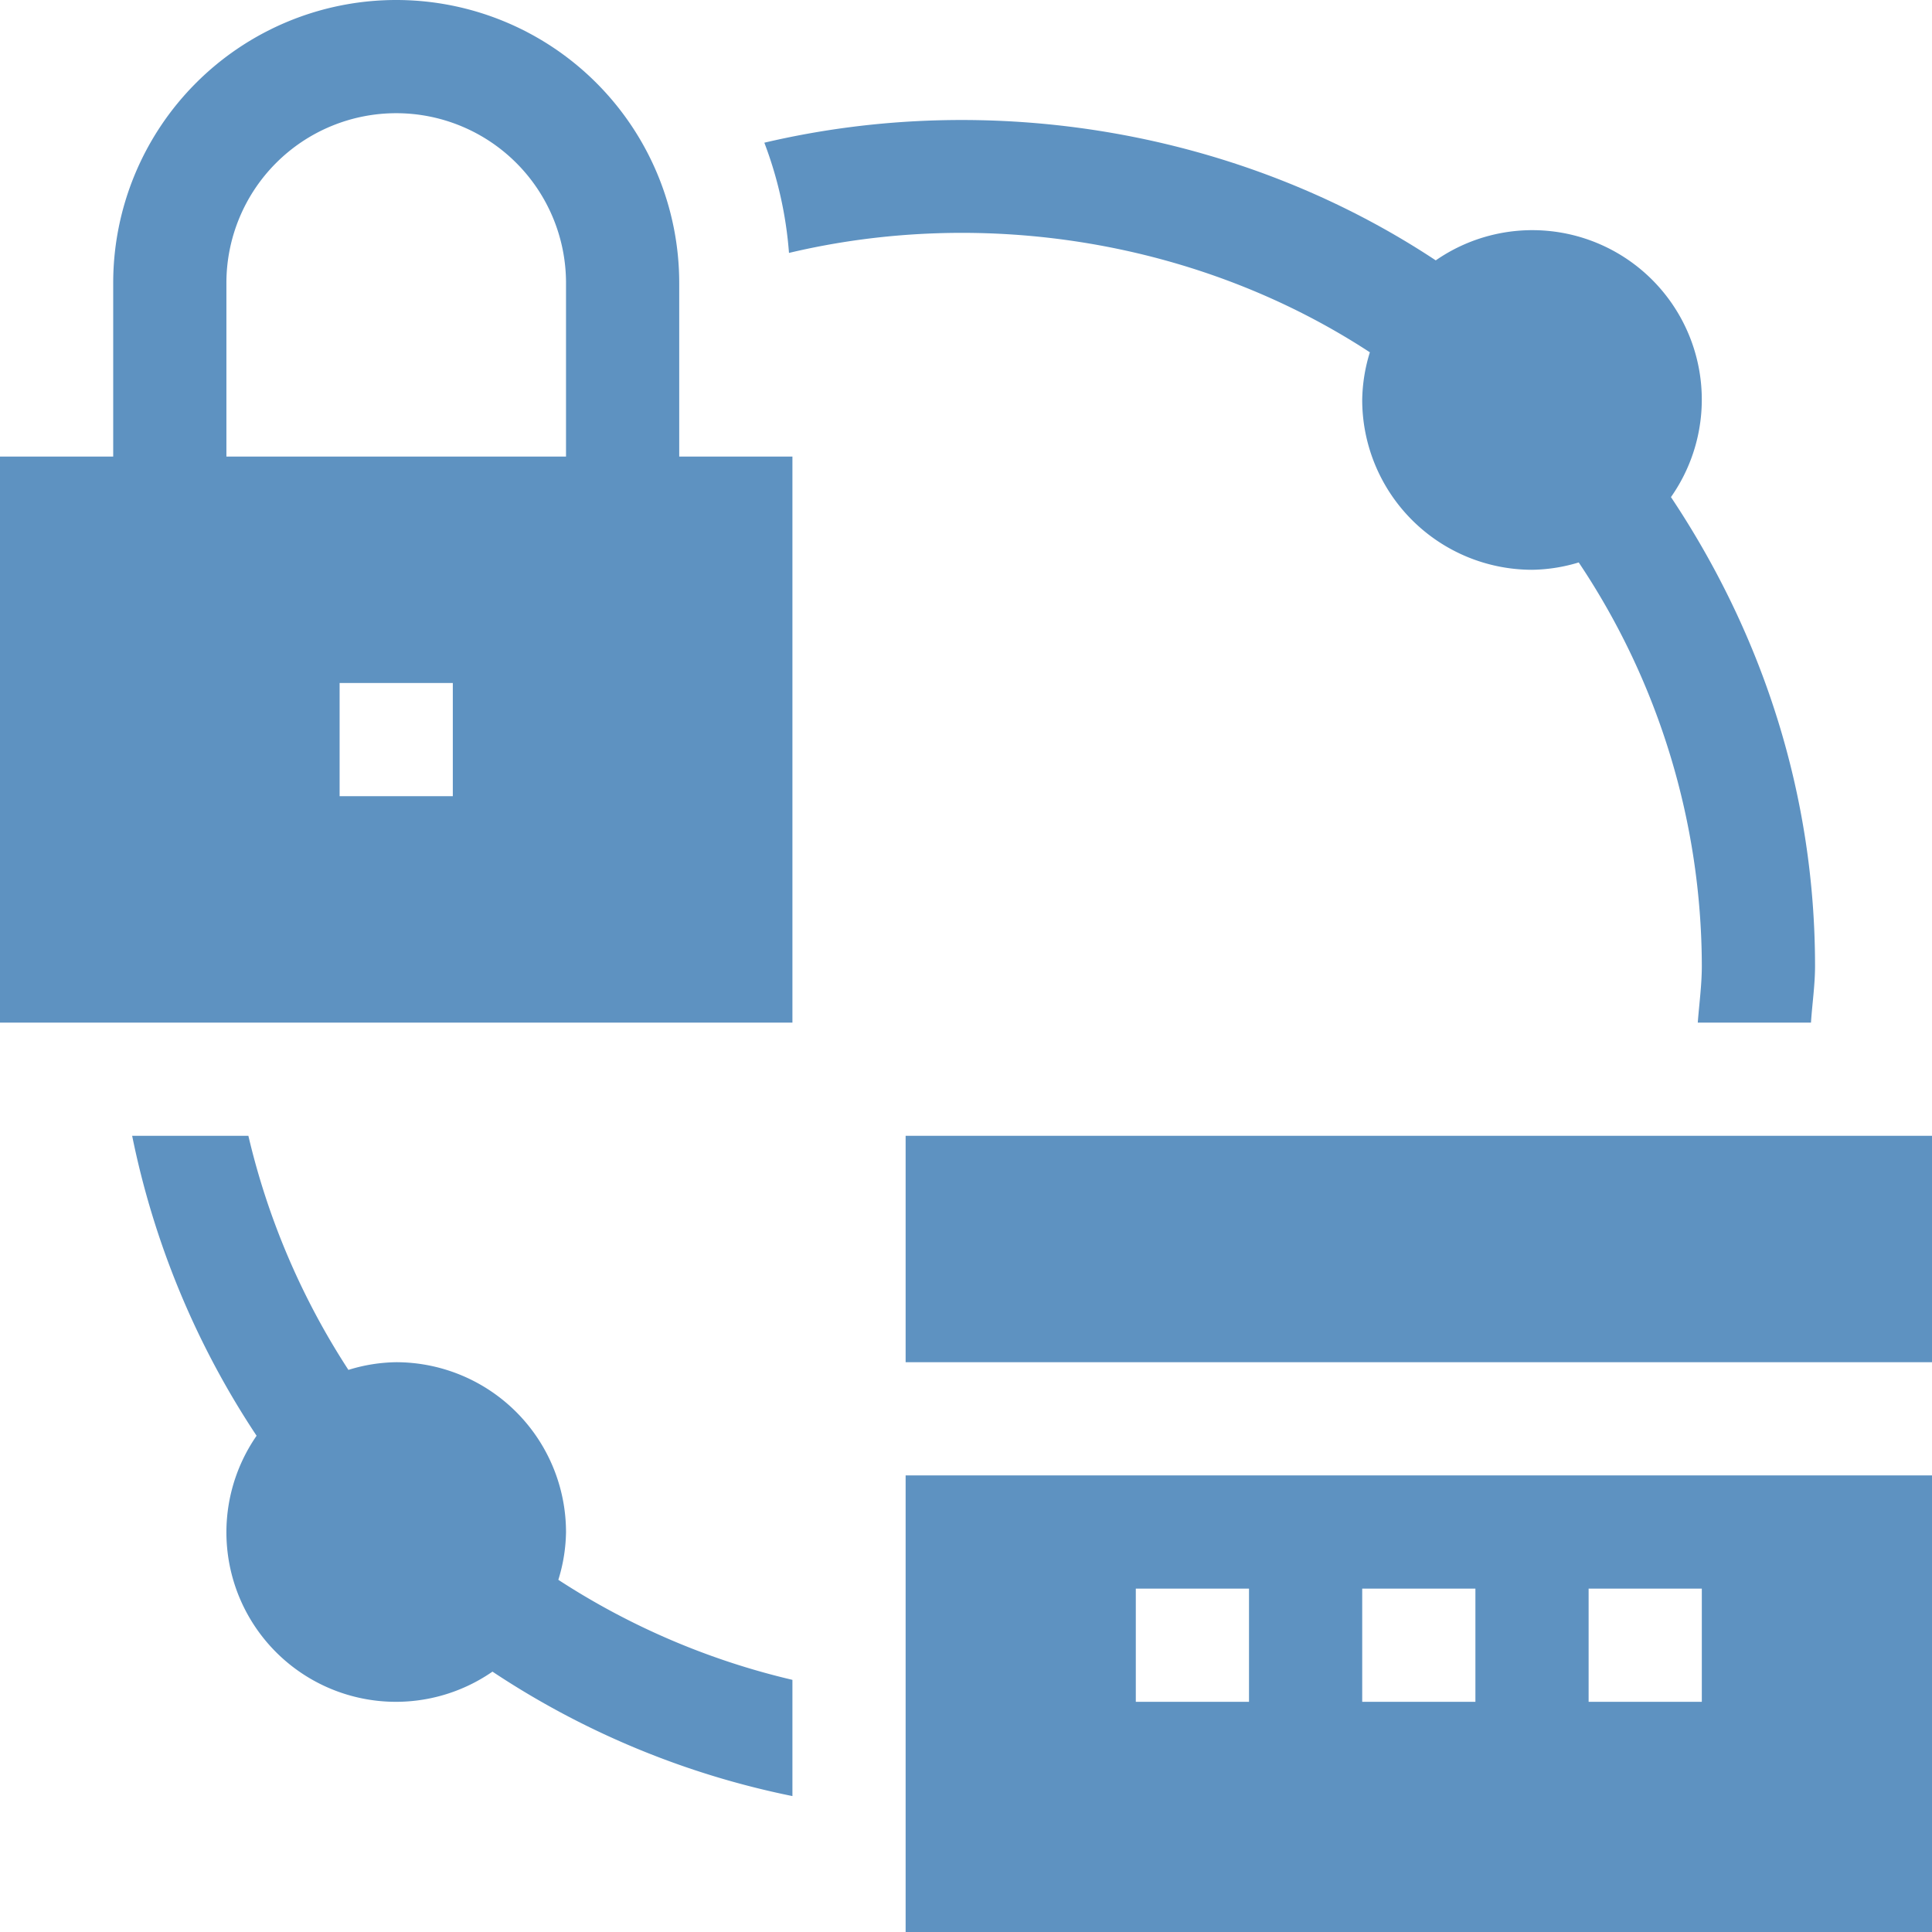 <svg id="Layer_1" data-name="Layer 1" xmlns="http://www.w3.org/2000/svg" viewBox="0 0 384 384">
  <defs>
    <style>
      .cls-1 {
        fill: #5e92c1;
      }
    </style>
  </defs>
  <title>fbe1b9d4-899d-4d4a-a855-c7e72173dd32</title>
  <g>
    <path class="cls-1" d="M157.5,90.75H135V56.25a56.25,56.25,0,1,0-112.5,0v34.5H0v112.5H157.5ZM45,56.25a33.75,33.75,0,1,1,67.5,0v34.5H45Zm45,102H67.5v-22.5H90Zm0,0"/>
    <path class="cls-1" d="M78.75,270.75a33.265,33.265,0,0,0-9.5,1.527A146.543,146.543,0,0,1,49.367,225.75h-23.1A168.048,168.048,0,0,0,51,285.367,33.692,33.692,0,0,0,97.883,332.25,168.049,168.049,0,0,0,157.5,356.984v-23.1A146.542,146.542,0,0,1,110.973,314a33.265,33.265,0,0,0,1.527-9.5,33.789,33.789,0,0,0-33.75-33.75Zm0,0"/>
    <rect class="cls-1" x="180" y="225.75" width="204" height="45"/>
    <path class="cls-1" d="M180,384H384V293.25H180Zm135.75-68.25h22.5v22.5h-22.5Zm-45,0h22.5v22.5h-22.5Zm-45,0h22.5v22.5h-22.5Zm0,0"/>
    <path class="cls-1" d="M272.273,70.023A33.272,33.272,0,0,0,270.75,79.5a33.789,33.789,0,0,0,33.75,33.75,33.325,33.325,0,0,0,9.285-1.461A144.646,144.646,0,0,1,338.25,192c0,3.785-.52,7.5-.805,11.25h22.5c.247-3.754.809-7.469.809-11.25,0-33.625-10.168-65.5-28.637-93.2A33.683,33.683,0,0,0,285.367,51.75c-39.015-25.828-88.414-33.973-133.449-23.387a78.037,78.037,0,0,1,4.9,21.907c38.879-9.227,81.664-2.356,115.453,19.753Zm0,0"/>
  </g>
</svg>

